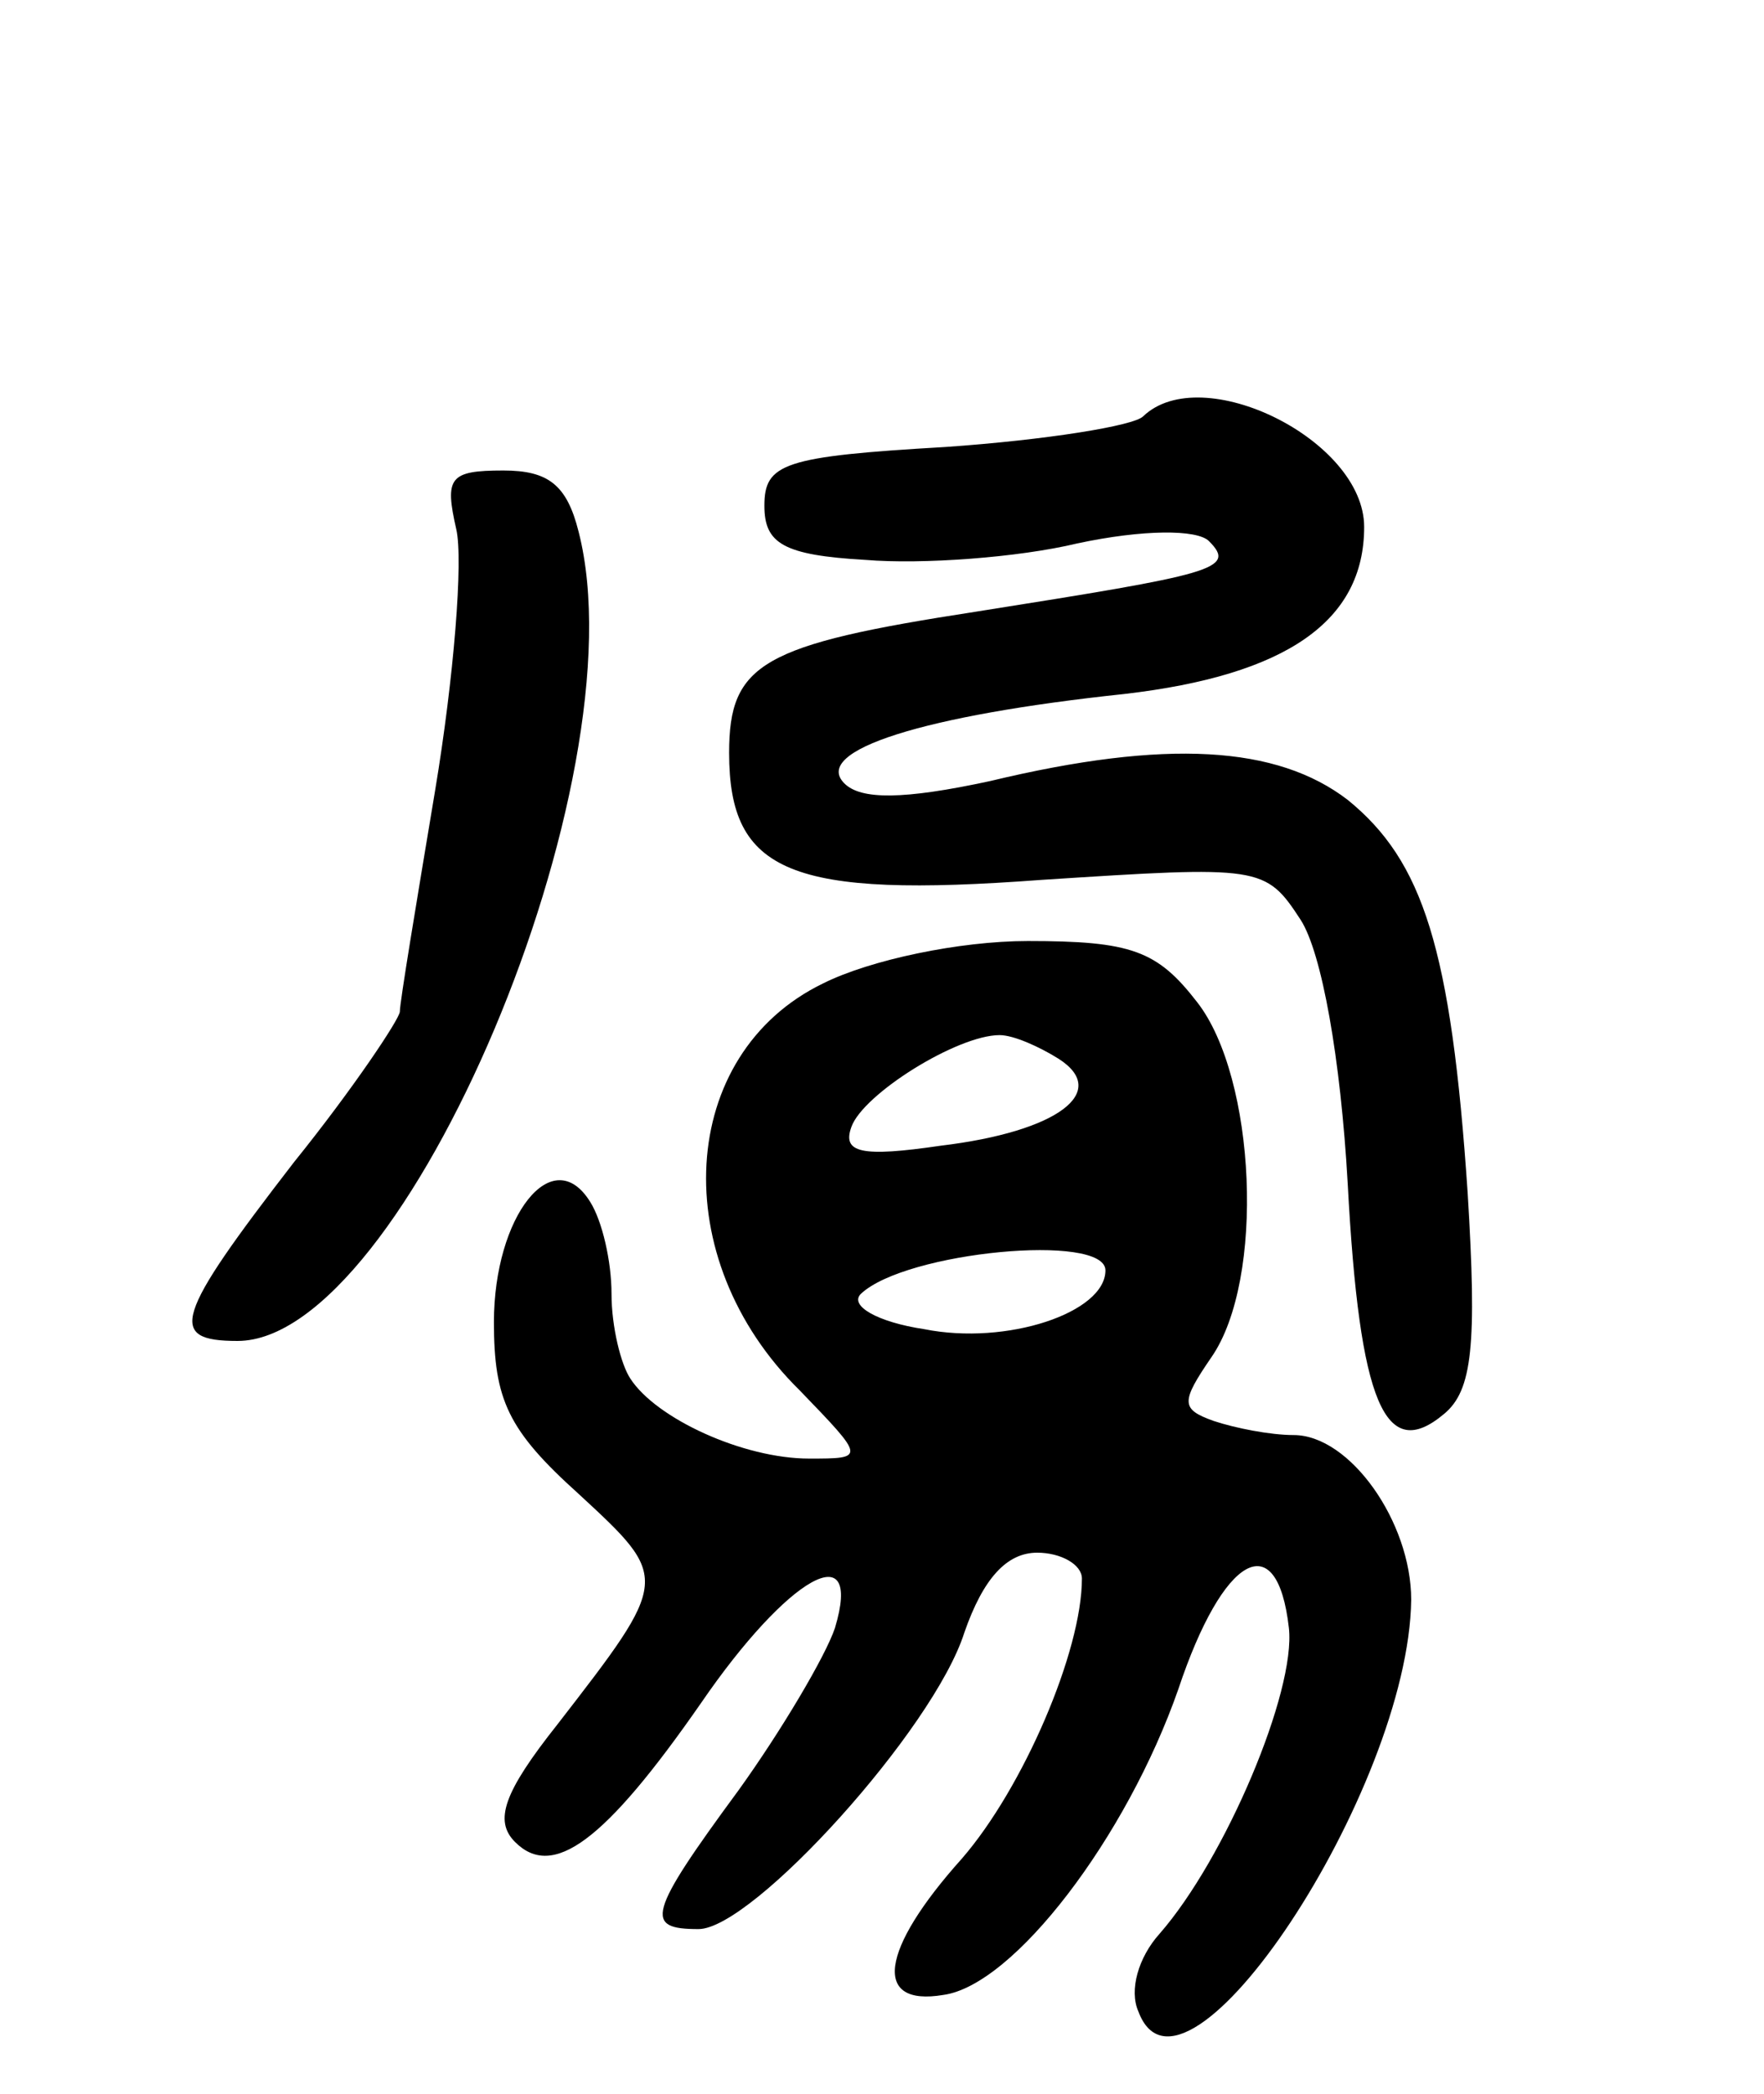 <svg version="1.0" xmlns="http://www.w3.org/2000/svg"
 width="75pt" height="89pt" viewBox="0 0 75 89"
 preserveAspectRatio="xMidYMid meet">
<g transform="translate(0,89) scale(0.1,-0.1)"
fill="#000000" stroke="none">
<path d="M486 713 c-4 -4 -41 -10 -84 -13 -69 -4 -77 -7 -77 -25 0 -16 8 -21
43 -23 24 -2 65 1 90 7 28 6 51 6 56 1 12 -12 2 -14 -99 -30 -91 -14 -105 -22
-105 -60 0 -51 26 -62 133 -54 93 6 95 6 110 -17 9 -14 17 -59 20 -112 5 -94
16 -119 41 -98 12 10 14 29 10 94 -7 104 -19 141 -51 167 -30 23 -77 26 -152
8 -37 -8 -55 -8 -62 -1 -14 14 34 29 119 38 69 8 102 31 102 71 0 37 -69 71
-94 47z"/>
<path d="M194 665 c3 -13 -1 -63 -9 -111 -8 -48 -15 -90 -15 -94 0 -3 -20 -33
-45 -64 -51 -66 -54 -76 -24 -76 71 0 172 239 145 344 -5 20 -13 26 -32 26
-23 0 -25 -3 -20 -25z"/>
<path d="M350 472 c-62 -30 -67 -117 -10 -173 28 -29 28 -29 4 -29 -28 0 -65
17 -76 34 -4 6 -8 22 -8 36 0 14 -4 31 -9 39 -16 26 -41 -6 -41 -51 0 -33 6
-46 36 -73 39 -36 39 -36 -9 -98 -23 -29 -27 -41 -18 -50 16 -16 38 0 79 59
37 54 69 72 57 32 -4 -12 -23 -44 -41 -69 -39 -53 -40 -59 -17 -59 23 0 100
85 113 126 8 23 18 34 31 34 10 0 19 -5 19 -11 0 -31 -25 -89 -51 -119 -35
-39 -38 -63 -8 -58 30 4 78 67 100 130 19 57 42 70 47 26 3 -27 -27 -98 -55
-130 -9 -10 -13 -24 -9 -33 19 -51 115 94 116 175 0 33 -26 70 -50 70 -10 0
-25 3 -34 6 -14 5 -14 8 -1 27 23 33 19 119 -6 151 -17 22 -28 26 -72 26 -29
0 -67 -8 -87 -18z m100 -32 c22 -14 0 -31 -50 -37 -34 -5 -42 -3 -38 8 5 14
45 39 63 39 6 0 17 -5 25 -10z m20 -90 c0 -18 -42 -32 -77 -25 -20 3 -32 10
-27 15 19 18 104 26 104 10z"/>
</g>
</svg>
